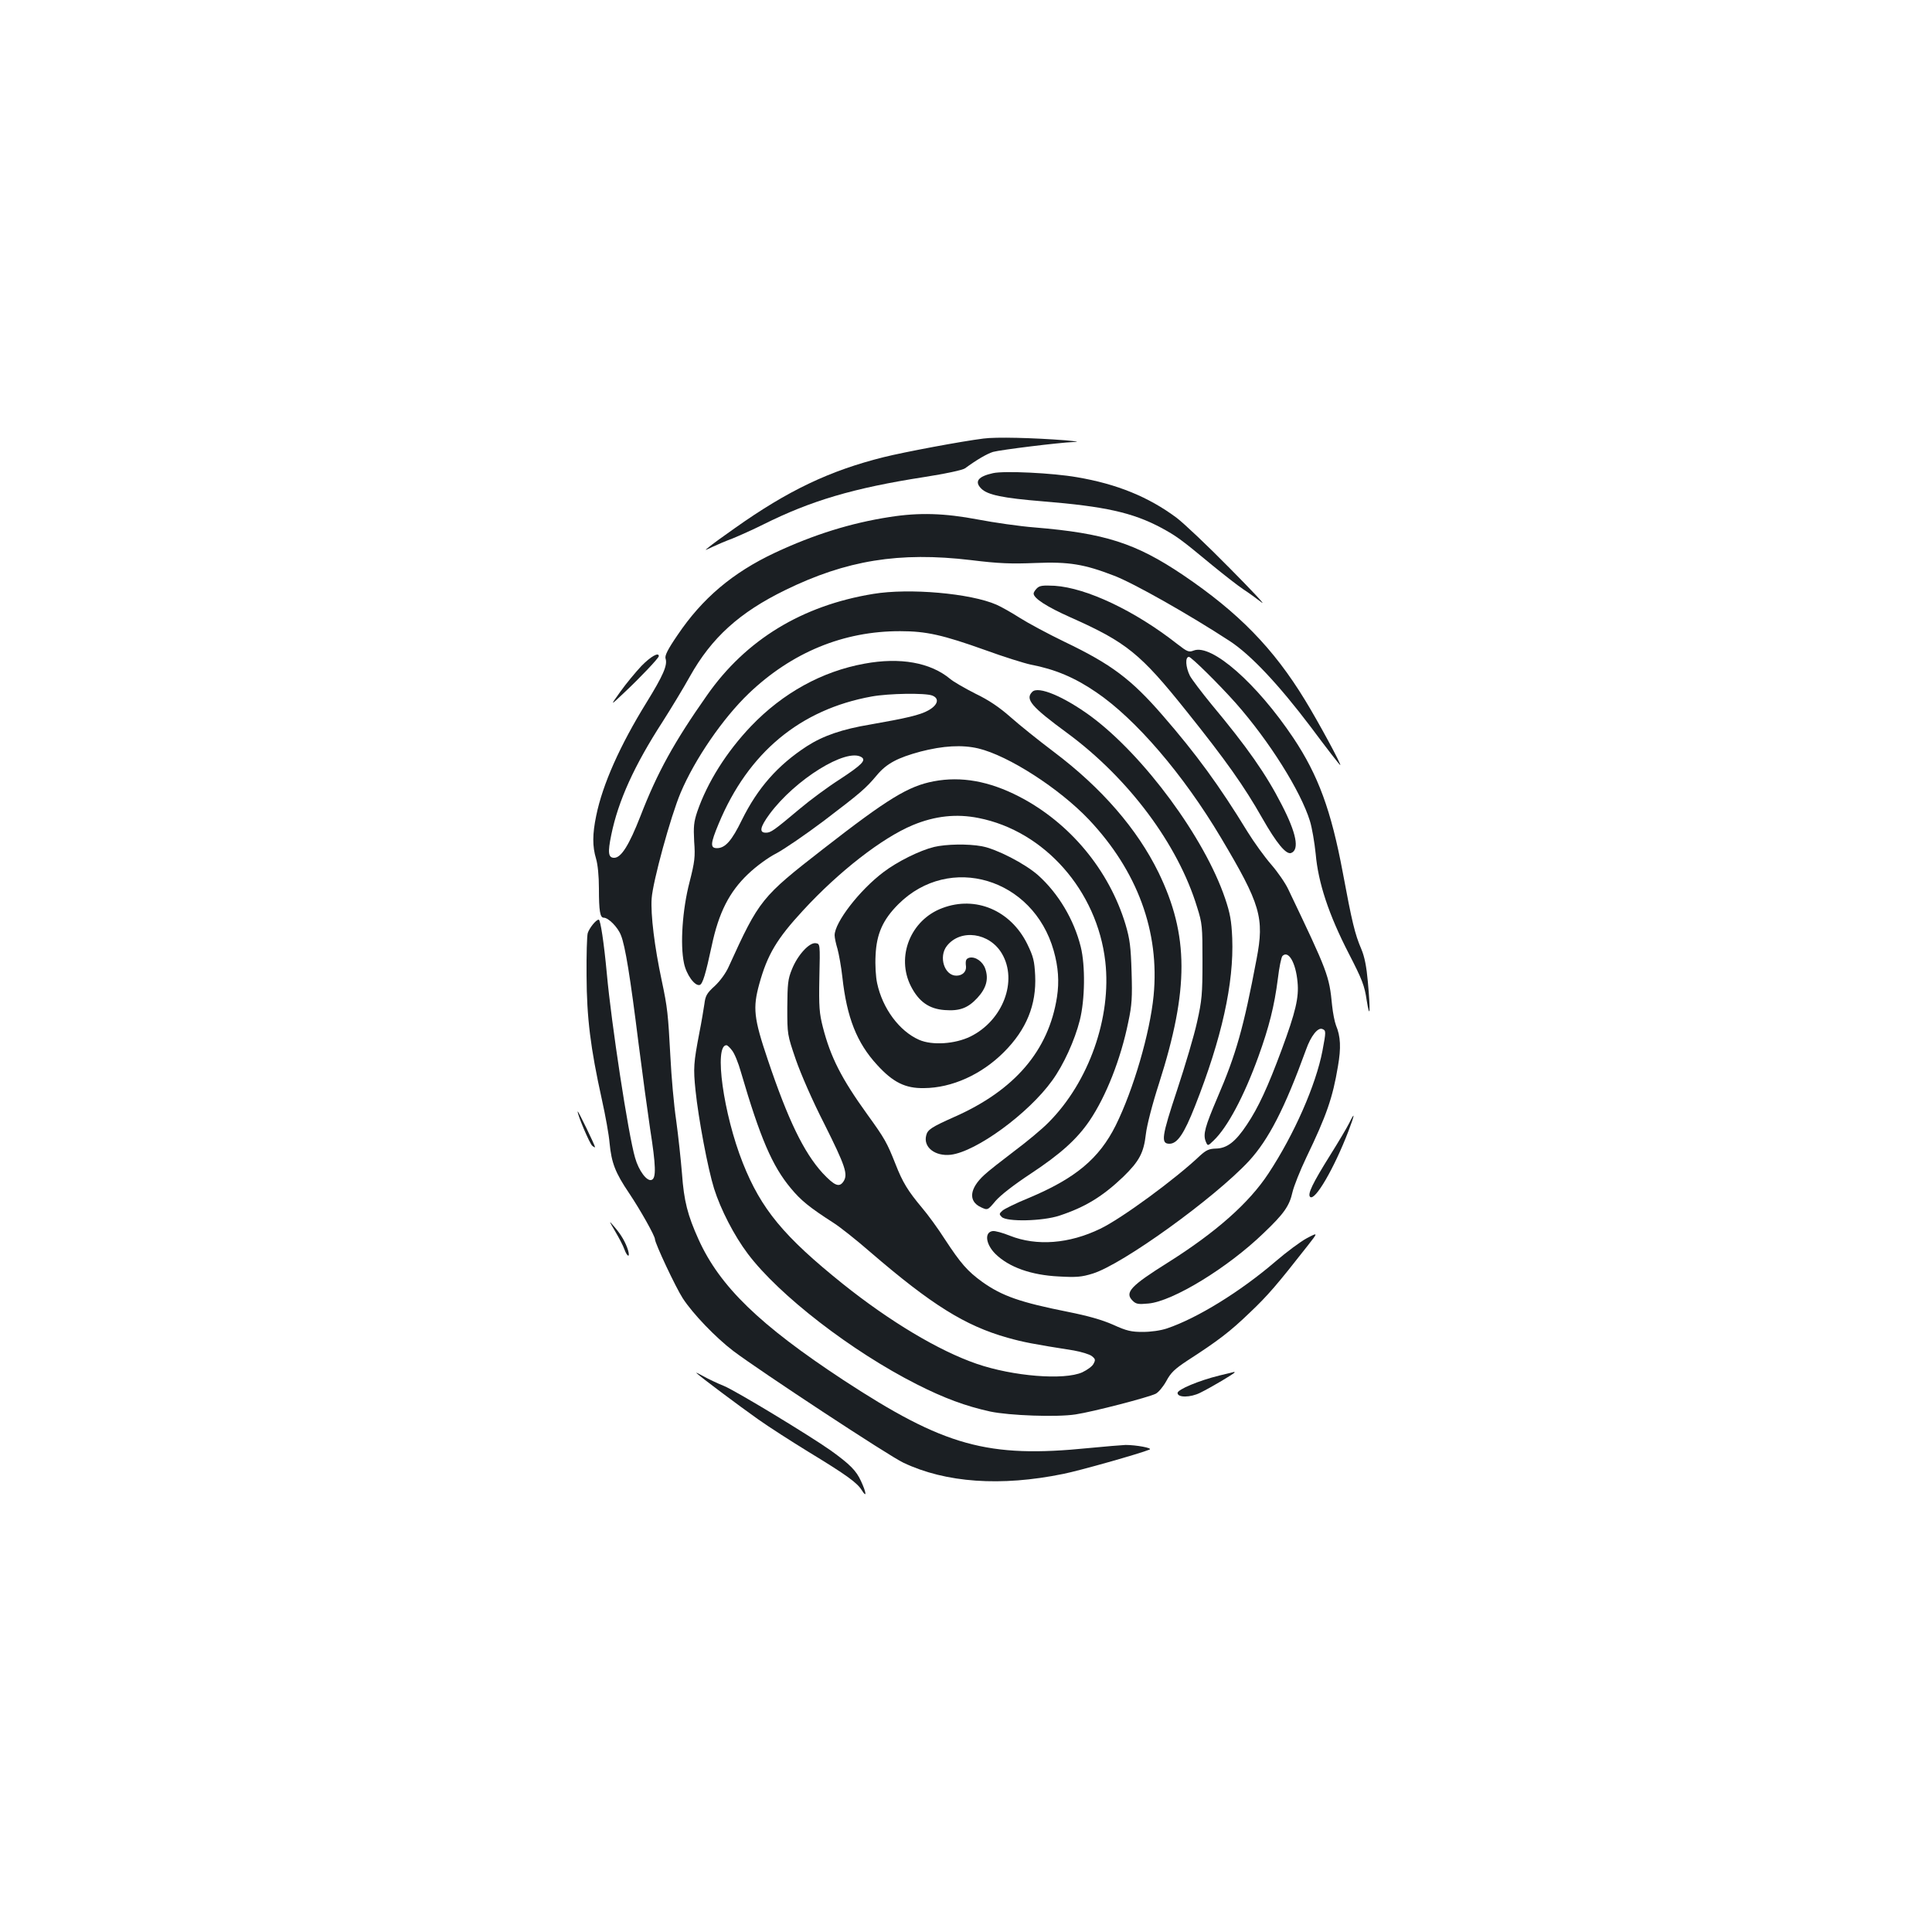 <?xml version="1.0" standalone="no"?>
<!DOCTYPE svg PUBLIC "-//W3C//DTD SVG 20010904//EN"
 "http://www.w3.org/TR/2001/REC-SVG-20010904/DTD/svg10.dtd">
<svg version="1.0" xmlns="http://www.w3.org/2000/svg"
 width="1000pt" height="1000pt" viewBox="0 0 1000 1000"
 preserveAspectRatio="xMidYMid meet">
<g transform="translate(0,1000) scale(0.1,-0.1)"
fill="#1b1f23" stroke="none">
<path d="M5090 7730 c-113 -14 -411 -70 -515 -96 -281 -70 -497 -173 -772
-368 -60 -42 -119 -85 -133 -97 -25 -20 -25 -20 17 0 23 11 70 31 105 44 34
14 106 46 158 72 246 123 467 189 835 246 109 17 198 36 210 45 60 44 113 75
145 85 40 11 340 48 415 51 35 1 23 3 -40 9 -169 13 -360 18 -425 9z"/>
<path d="M5140 7551 c-77 -17 -98 -43 -61 -80 33 -33 112 -49 319 -66 321 -26
464 -58 611 -136 81 -44 102 -59 266 -195 61 -50 133 -106 160 -124 28 -18 70
-49 95 -68 25 -19 -49 60 -165 177 -115 117 -239 234 -275 261 -145 108 -309
175 -516 210 -126 22 -376 34 -434 21z"/>
<path d="M4605 7324 c-201 -31 -393 -91 -594 -185 -219 -103 -376 -236 -504
-426 -52 -76 -67 -107 -62 -122 11 -34 -13 -88 -98 -226 -138 -223 -228 -425
-261 -587 -20 -96 -20 -159 -1 -222 9 -30 15 -90 15 -155 0 -117 6 -151 25
-151 24 0 73 -49 89 -91 22 -54 48 -214 91 -559 20 -157 47 -356 60 -443 30
-191 32 -255 8 -264 -24 -10 -67 47 -86 115 -35 119 -123 697 -146 952 -15
161 -33 280 -42 280 -14 0 -49 -44 -57 -70 -4 -14 -7 -113 -6 -220 1 -218 20
-373 79 -640 19 -85 37 -186 40 -225 10 -104 29 -154 102 -262 57 -85 133
-220 133 -237 0 -21 107 -249 144 -306 52 -80 170 -203 262 -273 138 -104 805
-543 880 -578 219 -104 505 -124 827 -58 82 16 396 105 447 126 19 8 -70 24
-124 24 -22 -1 -107 -8 -189 -16 -526 -53 -748 9 -1272 352 -433 285 -639 484
-749 727 -57 126 -76 200 -86 341 -6 72 -19 195 -30 275 -12 80 -25 228 -30
330 -12 222 -15 254 -45 395 -37 173 -58 342 -52 425 6 87 98 424 150 547 73
173 219 386 353 514 222 212 490 323 784 322 134 0 219 -19 440 -98 96 -35
202 -68 235 -75 126 -24 228 -67 339 -143 205 -139 451 -426 645 -752 206
-346 226 -415 185 -629 -67 -355 -106 -493 -203 -718 -64 -150 -74 -188 -61
-224 11 -27 11 -27 41 2 72 68 158 230 232 434 56 155 83 263 101 403 7 60 18
113 24 119 31 31 69 -35 78 -135 8 -80 -10 -155 -82 -350 -72 -194 -121 -300
-180 -388 -59 -89 -103 -123 -161 -124 -35 -1 -50 -8 -81 -36 -127 -121 -408
-327 -517 -379 -161 -78 -329 -91 -468 -36 -37 15 -77 26 -89 24 -44 -6 -36
-68 14 -118 70 -69 185 -110 329 -117 90 -5 117 -3 175 15 155 48 629 390 808
582 103 112 186 274 296 577 25 71 61 116 84 107 20 -8 20 -12 1 -113 -34
-177 -146 -432 -279 -634 -101 -154 -272 -305 -521 -462 -193 -121 -225 -155
-183 -197 18 -18 29 -20 82 -15 126 11 411 185 597 365 105 100 133 140 149
212 7 30 39 111 72 180 104 216 136 308 163 470 17 97 14 155 -10 213 -7 18
-16 64 -20 102 -15 156 -22 173 -226 600 -15 33 -56 92 -89 130 -34 39 -89
115 -123 170 -146 239 -266 403 -439 602 -163 188 -266 265 -508 381 -85 41
-189 97 -230 123 -42 27 -97 58 -122 69 -134 59 -452 87 -638 56 -368 -60
-659 -237 -860 -524 -171 -243 -258 -401 -345 -626 -59 -151 -100 -216 -136
-216 -31 0 -34 27 -15 119 36 176 119 359 266 586 42 66 106 171 141 234 112
200 256 331 494 447 315 154 589 199 960 155 146 -18 209 -20 335 -15 173 7
252 -6 407 -66 102 -39 388 -201 598 -338 110 -72 254 -226 419 -444 81 -109
150 -198 153 -198 8 0 -114 225 -182 336 -164 269 -345 454 -632 648 -245 165
-405 216 -768 246 -77 6 -209 25 -293 41 -174 33 -305 37 -457 13z"/>
<path d="M5367 6955 c-9 -9 -17 -21 -17 -27 0 -25 69 -69 190 -123 292 -130
363 -188 602 -487 202 -252 298 -388 391 -552 74 -130 124 -191 150 -181 44
17 27 103 -49 250 -82 160 -178 297 -364 520 -50 61 -100 127 -111 147 -22 44
-26 98 -5 98 12 0 155 -141 243 -240 172 -195 335 -454 383 -609 11 -35 24
-112 30 -171 13 -149 67 -313 171 -515 70 -136 82 -167 93 -243 17 -105 20
-59 6 96 -7 79 -17 130 -34 170 -33 77 -48 139 -96 397 -60 320 -127 503 -256
696 -189 282 -422 487 -515 452 -26 -10 -33 -7 -86 34 -219 172 -469 290 -634
301 -62 3 -78 1 -92 -13z"/>
<path d="M3320 6553 c-30 -32 -80 -92 -109 -133 -54 -75 -54 -75 20 -5 82 77
179 179 179 189 0 22 -42 -2 -90 -51z"/>
<path d="M4475 6565 c-221 -40 -423 -152 -587 -323 -128 -134 -227 -292 -279
-443 -18 -54 -20 -78 -16 -155 6 -79 3 -104 -24 -210 -37 -142 -49 -323 -29
-418 12 -61 57 -122 82 -114 15 5 30 54 62 203 36 171 91 279 188 371 43 41
103 85 148 108 41 22 149 96 241 165 196 149 220 170 278 239 50 60 107 90
226 122 116 30 215 36 299 16 155 -37 418 -206 572 -368 252 -267 367 -581
335 -912 -19 -193 -104 -485 -196 -671 -86 -172 -208 -274 -451 -376 -64 -26
-125 -56 -135 -65 -18 -16 -18 -19 -4 -33 26 -26 212 -22 299 7 133 44 223 99
330 201 83 81 106 124 117 221 5 44 33 154 68 262 156 488 155 768 -3 1093
-110 224 -293 436 -541 623 -77 58 -178 139 -223 179 -59 52 -113 89 -184 123
-55 28 -114 62 -130 76 -102 85 -259 113 -443 79z m350 -165 c39 -15 30 -49
-20 -77 -43 -24 -112 -40 -300 -73 -145 -24 -244 -58 -328 -112 -151 -98 -255
-216 -337 -382 -52 -107 -86 -146 -129 -146 -36 0 -34 24 9 127 153 368 422
591 792 658 88 16 276 19 313 5z m-366 -319 c25 -16 3 -39 -111 -114 -63 -40
-156 -109 -208 -153 -136 -114 -150 -124 -176 -124 -36 0 -30 29 19 96 133
180 398 344 476 295z"/>
<path d="M5343 6419 c-38 -38 -6 -76 182 -214 317 -234 572 -575 671 -900 27
-85 28 -100 28 -280 0 -171 -3 -203 -28 -315 -15 -69 -62 -227 -103 -351 -80
-241 -86 -279 -40 -279 41 0 76 52 132 194 139 352 202 637 193 870 -4 91 -11
129 -37 206 -106 313 -419 738 -694 942 -139 102 -273 159 -304 127z"/>
<path d="M4833 5956 c-132 -25 -238 -90 -572 -350 -320 -249 -331 -262 -489
-609 -15 -34 -45 -75 -73 -101 -41 -37 -48 -51 -53 -92 -4 -27 -15 -94 -26
-149 -30 -157 -32 -183 -20 -299 15 -146 64 -406 96 -508 34 -108 104 -244
175 -338 162 -215 538 -505 874 -675 142 -72 253 -113 380 -141 99 -21 346
-30 442 -15 92 14 376 88 415 107 15 8 39 37 55 66 23 43 43 62 108 105 161
104 221 150 323 248 95 90 141 144 301 348 54 69 54 69 -5 38 -32 -17 -106
-72 -164 -122 -181 -155 -403 -292 -560 -345 -33 -11 -83 -18 -125 -18 -59 0
-83 5 -153 37 -59 26 -130 46 -235 67 -245 49 -339 81 -443 155 -76 55 -111
95 -193 220 -35 55 -89 129 -119 164 -72 86 -100 131 -137 226 -44 111 -55
131 -146 257 -134 186 -190 296 -230 452 -18 71 -21 103 -18 256 4 175 4 175
-19 178 -33 5 -94 -62 -123 -135 -21 -51 -23 -75 -24 -198 0 -140 0 -140 44
-269 26 -75 87 -215 147 -332 110 -220 124 -262 100 -299 -22 -33 -46 -23
-109 44 -97 107 -178 274 -283 586 -73 216 -78 268 -44 392 42 152 91 234 227
381 186 202 409 375 567 441 115 48 227 60 341 37 341 -67 614 -376 656 -743
33 -289 -85 -623 -293 -832 -34 -35 -115 -102 -178 -149 -63 -48 -134 -103
-156 -124 -76 -70 -83 -135 -18 -166 36 -17 36 -17 77 32 26 30 94 83 182 141
154 102 239 178 305 275 85 126 161 318 200 510 19 89 21 128 17 260 -4 130
-9 169 -31 244 -85 282 -288 527 -551 663 -155 80 -300 106 -442 79z m-1044
-1393 c12 -14 33 -65 46 -112 100 -342 162 -486 258 -601 52 -63 96 -99 222
-180 33 -21 119 -89 190 -151 316 -272 490 -381 710 -443 82 -23 128 -32 343
-66 39 -7 82 -20 93 -29 19 -15 20 -20 9 -40 -6 -13 -33 -32 -58 -44 -94 -42
-358 -21 -547 44 -197 68 -449 219 -693 414 -305 245 -422 386 -517 625 -101
254 -150 610 -85 610 5 0 18 -12 29 -27z"/>
<path d="M4834 5616 c-73 -18 -189 -75 -261 -130 -125 -94 -253 -261 -253
-327 0 -13 7 -45 15 -71 7 -26 19 -91 25 -145 23 -210 75 -341 180 -455 82
-90 146 -122 243 -120 144 1 297 70 413 186 117 117 169 245 162 397 -4 76 -9
97 -41 163 -86 174 -267 251 -439 186 -165 -61 -241 -252 -163 -405 41 -80 94
-117 174 -123 78 -6 121 10 170 63 46 50 59 97 41 150 -12 37 -51 65 -82 58
-18 -5 -22 -14 -18 -46 2 -27 -19 -47 -50 -47 -62 0 -93 98 -49 154 71 90 221
69 285 -40 83 -141 5 -346 -163 -429 -80 -39 -198 -47 -266 -17 -102 45 -189
162 -217 293 -7 32 -11 94 -8 145 5 111 38 184 118 264 265 264 698 135 804
-241 24 -85 29 -160 17 -239 -43 -278 -219 -483 -531 -621 -119 -53 -139 -66
-146 -96 -16 -61 46 -109 127 -100 132 16 402 213 525 384 59 81 117 209 143
312 27 107 29 283 5 380 -35 141 -116 277 -221 371 -68 60 -215 136 -292 150
-71 13 -184 11 -247 -4z"/>
<path d="M2990 4247 c-1 -18 62 -166 75 -177 8 -7 15 -10 15 -8 0 9 -89 193
-90 185z"/>
<path d="M6983 4186 c-12 -24 -56 -98 -98 -165 -92 -147 -118 -202 -104 -216
25 -24 125 149 198 339 34 89 36 108 4 42z"/>
<path d="M3185 3625 c19 -32 41 -74 47 -92 15 -40 30 -44 19 -5 -12 40 -36 82
-71 122 -30 35 -30 35 5 -25z"/>
<path d="M3605 2893 c19 -19 221 -170 320 -240 55 -39 172 -114 260 -168 199
-121 252 -160 276 -199 27 -43 23 -11 -5 49 -25 54 -57 86 -157 158 -114 80
-487 306 -551 333 -35 14 -83 37 -108 51 -25 14 -40 21 -35 16z"/>
<path d="M6310 2880 c-105 -26 -215 -72 -215 -90 0 -25 67 -24 117 1 57 28
178 100 178 105 0 2 -1 4 -2 3 -2 -1 -37 -9 -78 -19z"/>
</g>
</svg>
